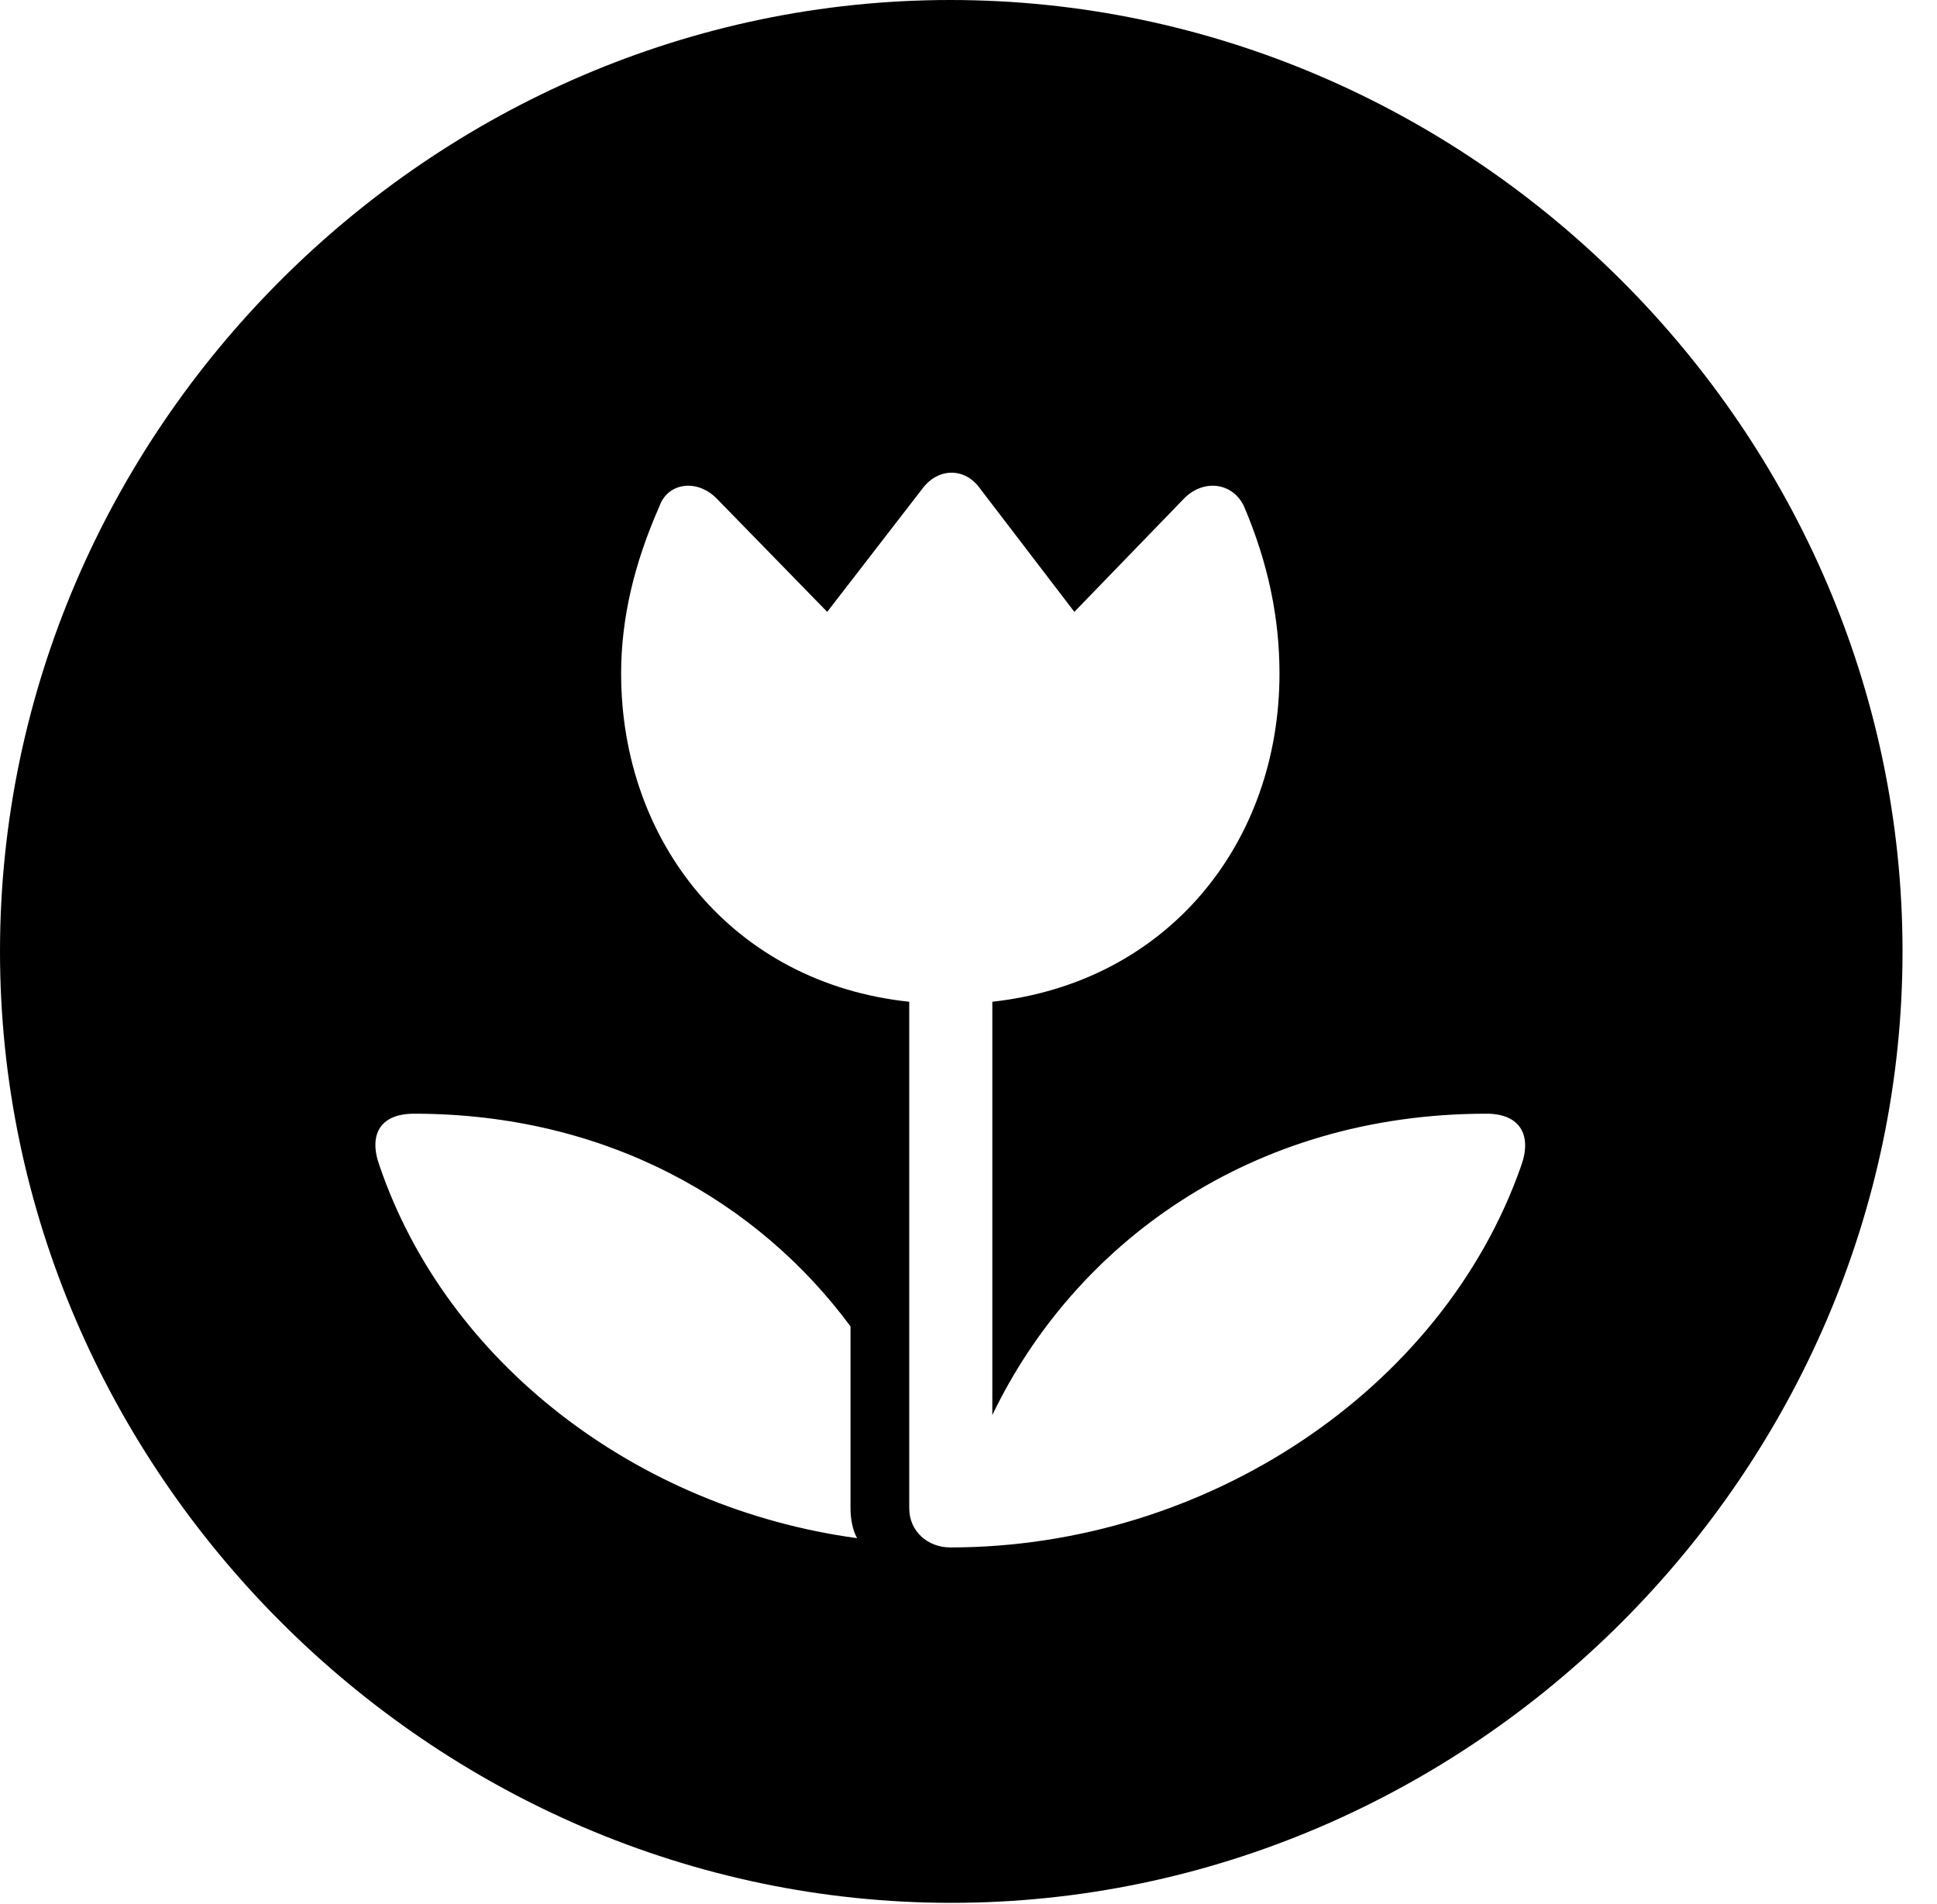 <svg version="1.1" xmlns="http://www.w3.org/2000/svg" xmlns:xlink="http://www.w3.org/1999/xlink" width="20.283" height="19.932" viewBox="0 0 20.283 19.932">
 <g>
  <rect height="19.932" opacity="0" width="20.283" x="0" y="0"/>
  <path d="M19.922 9.961C19.922 15.4 15.41 19.922 9.961 19.922C4.521 19.922 0 15.4 0 9.961C0 4.512 4.512 0 9.951 0C15.4 0 19.922 4.512 19.922 9.961ZM9.658 5.117L8.662 6.406L7.51 5.225C7.305 5.01 6.992 5.049 6.904 5.303C6.641 5.898 6.504 6.475 6.504 7.051C6.504 8.818 7.676 10.293 9.521 10.488L9.521 15.791C9.521 16.035 9.717 16.201 9.951 16.201C12.627 16.201 15.107 14.551 15.928 12.207C16.045 11.885 15.918 11.66 15.566 11.66C13.096 11.66 11.25 13.027 10.391 14.815L10.391 10.488C12.236 10.283 13.398 8.818 13.398 7.051C13.398 6.475 13.281 5.898 13.027 5.303C12.91 5.049 12.598 5.01 12.393 5.225L11.25 6.406L10.264 5.117C10.107 4.893 9.824 4.893 9.658 5.117ZM3.975 12.207C4.678 14.268 6.67 15.791 8.975 16.104C8.926 16.016 8.906 15.898 8.906 15.791L8.906 13.887C7.939 12.578 6.348 11.66 4.336 11.66C3.975 11.66 3.857 11.885 3.975 12.207Z" fill="currentColor"/>
 </g>
</svg>
